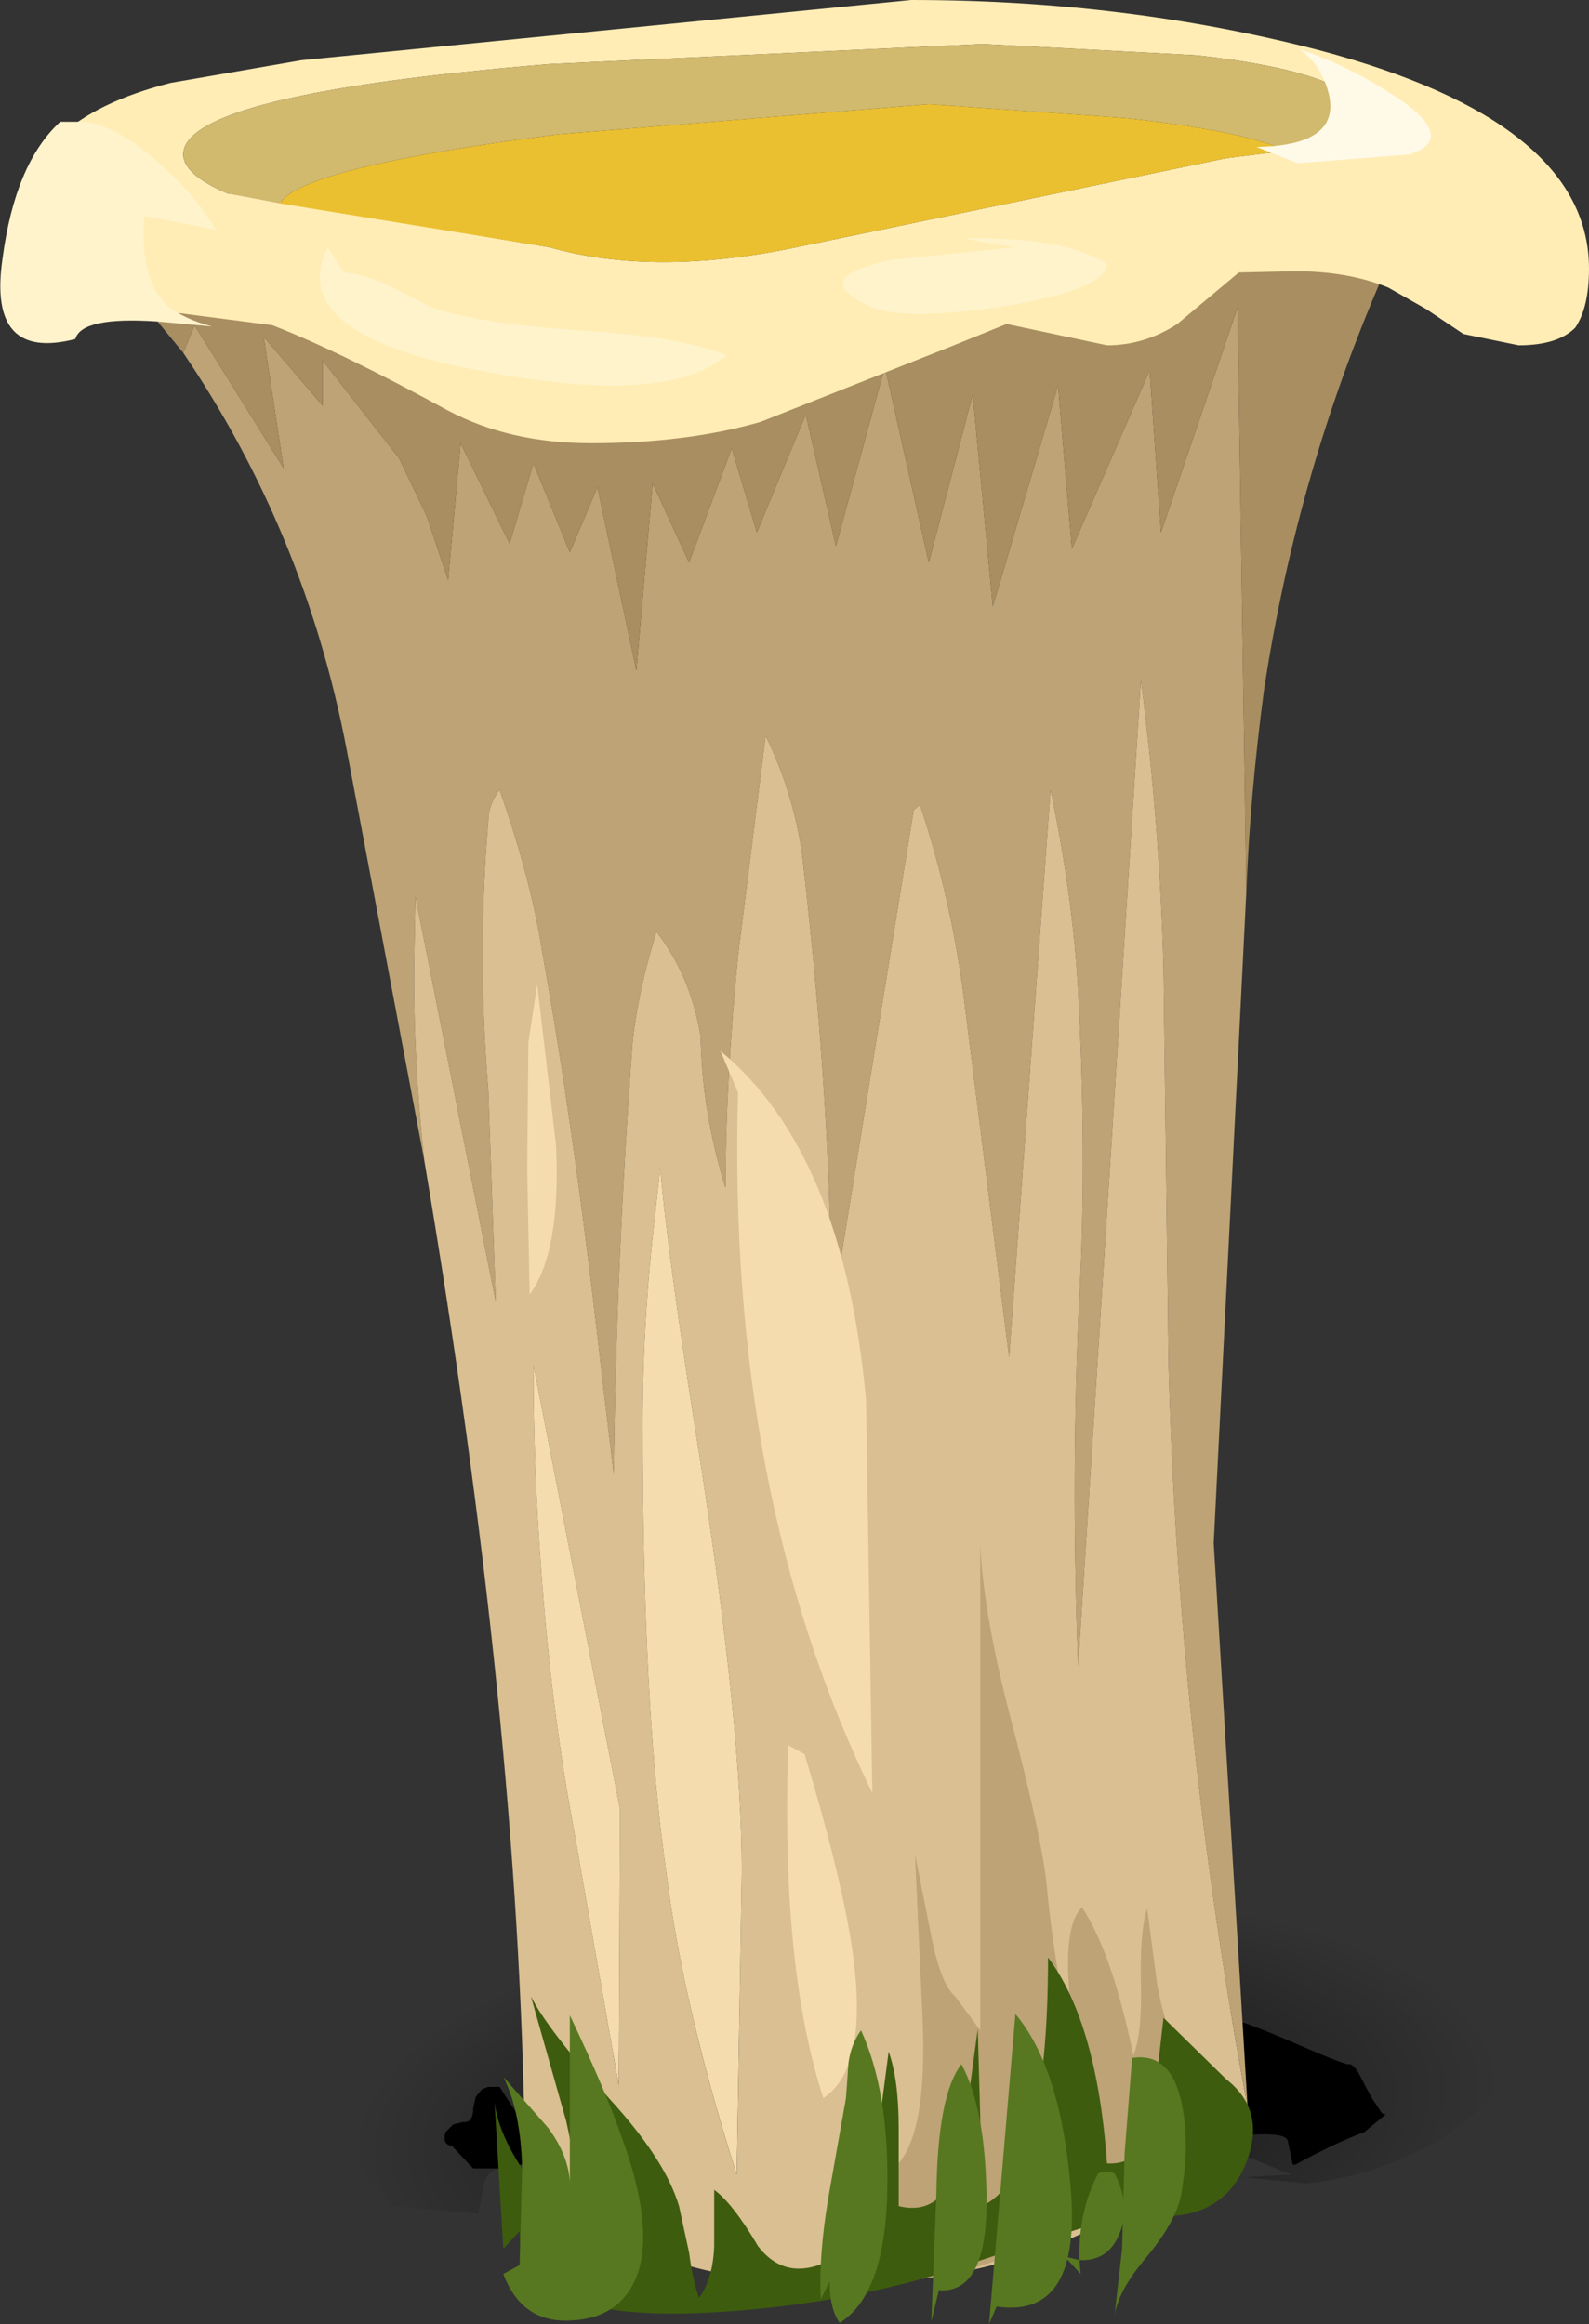 <?xml version="1.0" encoding="UTF-8" standalone="no"?>
<svg xmlns:xlink="http://www.w3.org/1999/xlink" height="92.55px" width="63.3px" xmlns="http://www.w3.org/2000/svg">
  <rect width="100%" height="100%" fill="#333333" stroke="none"/>
  <g transform="matrix(1.0, 0.0, 0.0, 1.0, 0.0, 0.0)">
    <use height="14.6" transform="matrix(1.0, 0.0, 0.0, 1.0, 13.3, 73.55)" width="47.0" xlink:href="#sprite0"/>
    <use height="92.55" transform="matrix(1.0, 0.0, 0.0, 1.0, 0.0, 0.0)" width="63.3" xlink:href="#shape2"/>
  </g>
  <defs>
    <g id="sprite0" transform="matrix(1.0, 0.0, 0.0, 1.0, 0.0, -0.05)">
      <use height="14.6" transform="matrix(1.0, 0.0, 0.0, 1.0, 0.0, 0.05)" width="47.0" xlink:href="#shape0"/>
      <use height="6.95" transform="matrix(1.0, 0.0, 0.0, 1.0, 4.4, 6.75)" width="37.5" xlink:href="#sprite1"/>
    </g>
    <g id="shape0" transform="matrix(1.0, 0.0, 0.0, 1.0, 0.0, -0.05)">
      <path d="M47.0 7.8 Q47.1 9.5 44.7 11.25 42.2 13.05 38.75 13.45 L36.2 13.2 35.85 13.25 37.0 13.15 38.15 13.1 36.55 12.45 Q35.3 11.9 34.95 11.9 L32.25 11.45 29.5 11.05 27.3 9.9 Q25.8 9.25 24.9 10.3 L21.3 12.05 18.45 12.85 Q17.85 13.0 17.65 14.15 L17.6 14.15 15.65 13.5 13.75 12.75 Q11.75 12.1 9.6 12.25 L6.95 12.8 8.35 13.5 6.85 12.85 Q6.2 12.8 6.0 13.4 L5.75 14.65 2.35 14.35 Q1.35 13.45 0.65 12.0 0.05 10.8 0.0 9.95 -0.15 6.3 6.6 3.4 13.4 0.5 23.1 0.1 32.8 -0.35 39.8 1.9 46.8 4.15 47.0 7.8" fill="url(#gradient0)" fill-rule="evenodd" stroke="none"/>
    </g>
    <radialGradient cx="0" cy="0" gradientTransform="matrix(0.028, -0.002, -0.001, -0.011, 23.6, 10.9)" gradientUnits="userSpaceOnUse" id="gradient0" r="819.2" spreadMethod="pad">
      <stop offset="0.0" stop-color="#000000" stop-opacity="0.698"/>
      <stop offset="1.0" stop-color="#000000" stop-opacity="0.0"/>
    </radialGradient>
    <g id="sprite1" transform="matrix(1.0, 0.0, 0.0, 1.0, 0.0, 0.0)">
      <use height="6.95" transform="matrix(1.0, 0.0, 0.0, 1.0, 0.0, 0.0)" width="37.5" xlink:href="#shape1"/>
    </g>
    <g id="shape1" transform="matrix(1.0, 0.0, 0.0, 1.0, 0.0, 0.0)">
      <path d="M37.5 3.95 L36.65 4.65 Q35.45 5.1 33.9 5.95 L33.8 5.95 33.6 5.0 Q33.45 4.25 26.35 5.65 24.75 4.3 20.2 4.95 L13.55 6.05 Q12.45 6.1 11.75 6.9 11.5 7.25 9.15 5.95 7.2 5.35 5.2 5.5 L2.55 6.05 2.15 6.05 2.45 6.1 1.15 6.1 0.3 5.2 Q-0.1 5.15 0.05 4.65 L0.25 4.45 0.35 4.35 0.75 4.25 Q1.15 4.3 1.15 3.7 L1.25 3.25 1.5 2.95 1.75 2.85 2.2 2.85 2.55 3.4 2.85 3.85 3.9 1.7 6.45 1.45 Q7.9 1.35 7.8 0.3 13.35 0.05 30.65 0.0 31.15 -0.05 33.5 0.95 35.8 1.95 36.0 1.95 36.25 1.9 36.55 2.55 L36.95 3.3 37.35 3.9 37.5 3.95" fill="#000000" fill-rule="evenodd" stroke="none"/>
    </g>
    <g id="shape2" transform="matrix(1.0, 0.0, 0.0, 1.0, 0.0, 0.0)">
      <path d="M49.3 12.25 L49.65 35.5 48.35 61.45 49.7 83.9 Q46.95 69.2 46.55 54.3 L46.35 38.55 Q46.2 32.8 45.45 27.1 L42.95 66.35 Q42.65 58.75 43.0 51.6 43.3 46.0 42.95 39.5 42.75 35.75 41.85 31.45 L40.2 54.05 38.45 40.15 Q37.95 35.95 36.65 32.05 L36.4 32.25 32.9 53.8 33.05 48.2 Q32.85 41.7 31.95 34.0 31.6 31.55 30.5 29.3 L29.4 38.05 Q28.9 43.2 28.9 47.3 28.1 44.7 27.95 42.2 L27.9 41.2 Q27.5 38.85 26.15 37.1 25.4 39.55 25.2 41.5 24.55 50.2 24.45 58.7 L24.0 54.95 Q22.9 45.1 21.6 37.9 21.15 35.0 19.9 31.45 19.45 32.05 19.45 32.7 19.0 38.0 19.45 43.4 L19.75 51.85 16.55 35.7 16.5 38.25 Q16.45 42.05 16.9 46.2 L13.8 29.8 Q12.15 21.2 7.3 14.05 L7.75 12.95 11.3 18.65 10.5 13.4 12.85 16.15 12.85 14.35 15.9 18.25 17.0 20.55 17.85 23.1 18.35 17.65 20.3 21.65 21.25 18.45 22.7 22.0 23.8 19.4 25.35 26.7 26.0 19.25 27.45 22.4 29.15 17.85 30.15 21.2 32.1 16.5 33.3 21.75 35.25 14.6 37.0 22.4 38.75 15.7 39.55 24.15 42.15 15.35 42.7 21.85 45.8 14.75 46.25 21.2 49.3 12.25" fill="#bda375" fill-rule="evenodd" stroke="none"/>
      <path d="M36.65 32.05 Q37.95 35.95 38.45 40.15 L40.2 54.05 41.85 31.45 Q42.75 35.75 42.95 39.5 43.3 46.0 43.0 51.6 42.65 58.75 42.95 66.35 L45.45 27.1 Q46.2 32.8 46.35 38.55 L46.55 54.3 Q46.95 69.2 49.7 83.9 48.55 83.75 48.7 85.2 47.45 86.5 45.65 87.6 40.15 90.95 33.45 90.95 27.4 90.95 23.95 88.7 22.0 87.45 20.9 85.5 20.7 68.65 16.9 46.2 16.45 42.05 16.5 38.25 L16.55 35.7 19.75 51.85 19.45 43.4 Q19.0 38.0 19.45 32.7 19.45 32.05 19.9 31.45 21.15 35.0 21.6 37.9 22.9 45.1 24.0 54.95 L24.45 58.7 Q24.55 50.2 25.2 41.5 25.4 39.55 26.15 37.1 27.5 38.85 27.9 41.2 L27.95 42.2 Q28.1 44.7 28.9 47.3 28.9 43.2 29.4 38.05 L30.5 29.3 Q31.6 31.55 31.95 34.0 32.85 41.7 33.05 48.2 L32.9 53.8 36.4 32.25 36.65 32.05 M25.6 56.75 Q25.6 68.15 26.55 74.6 27.2 79.85 29.35 86.6 L29.55 74.5 Q29.55 68.85 27.9 58.2 26.6 50.05 26.3 46.5 L26.1 48.35 Q25.6 52.55 25.6 56.75 M24.65 83.05 L24.7 72.05 21.25 54.35 Q21.25 58.45 21.55 62.4 21.95 68.0 22.85 72.8 L24.65 83.05" fill="#d9bf91" fill-rule="evenodd" stroke="none"/>
      <path d="M42.7 21.85 L42.15 15.35 39.55 24.15 38.75 15.7 37.0 22.4 35.25 14.6 33.3 21.75 32.1 16.5 30.15 21.2 29.15 17.85 27.45 22.4 26.0 19.25 25.35 26.7 23.8 19.4 22.7 22.0 21.25 18.45 20.3 21.65 18.35 17.65 17.85 23.1 17.0 20.55 15.9 18.25 12.85 14.35 12.85 16.15 10.5 13.4 11.3 18.65 7.75 12.95 7.3 14.05 5.0 11.25 28.35 11.6 55.3 10.5 Q51.7 18.6 50.35 27.5 49.8 31.65 49.65 35.5 L49.3 12.25 46.25 21.2 45.8 14.75 42.7 21.85" fill="#a88e60" fill-rule="evenodd" stroke="none"/>
      <path d="M26.3 46.5 Q26.6 50.05 27.9 58.2 29.55 68.85 29.55 74.5 L29.35 86.6 Q27.2 79.85 26.55 74.6 25.6 68.15 25.6 56.75 25.6 52.55 26.1 48.35 L26.3 46.5 M24.65 83.05 L22.85 72.8 Q21.95 68.0 21.55 62.4 21.25 58.45 21.25 54.35 L24.7 72.05 24.65 83.05" fill="#f5dcae" fill-rule="evenodd" stroke="none"/>
      <path d="M51.25 6.0 Q54.5 5.55 54.5 4.95 54.5 2.95 47.65 2.2 L39.15 1.75 21.9 2.55 Q7.3 3.75 7.3 6.15 7.3 6.95 9.05 7.7 L21.9 9.85 Q26.15 11.05 31.95 9.8 L48.85 6.3 51.25 6.0 M44.1 13.75 L40.1 12.9 38.0 13.75 30.3 16.8 Q27.35 17.65 23.55 17.65 20.3 17.65 17.85 16.35 13.55 14.0 10.85 12.95 L5.45 12.25 5.0 12.15 Q0.9 11.25 0.9 8.85 0.9 4.8 6.8 3.3 L12.0 2.4 36.3 0.0 Q44.85 0.0 52.55 2.0 63.3 4.85 63.3 10.7 63.3 12.25 62.75 13.05 62.05 13.75 60.5 13.75 L58.3 13.3 56.8 12.3 55.3 11.45 Q53.7 10.8 51.6 10.8 L49.35 10.85 46.9 12.9 Q45.6 13.75 44.1 13.75" fill="#ffedb5" fill-rule="evenodd" stroke="none"/>
      <path d="M44.8 4.7 L37.0 4.15 22.25 5.35 Q12.05 6.65 11.15 8.1 L9.05 7.7 Q7.3 6.95 7.3 6.15 7.3 3.75 21.9 2.55 L39.15 1.75 47.65 2.2 Q54.5 2.95 54.5 4.95 54.5 5.55 51.25 6.0 49.45 5.2 44.8 4.7" fill="#d1b96e" fill-rule="evenodd" stroke="none"/>
      <path d="M51.25 6.0 L48.85 6.3 31.95 9.8 Q26.15 11.05 21.9 9.85 L11.15 8.1 Q12.05 6.65 22.25 5.35 L37.0 4.15 44.8 4.7 Q49.45 5.2 51.25 6.0" fill="#ebc030" fill-rule="evenodd" stroke="none"/>
      <path d="M40.15 68.0 Q41.5 73.1 41.7 75.1 41.95 77.9 42.7 81.45 L42.55 78.5 Q42.5 76.55 43.1 75.95 44.3 77.75 45.15 81.85 45.5 81.0 45.45 79.0 45.4 76.9 45.7 76.0 L46.1 79.05 Q46.45 80.9 47.05 81.9 L48.1 82.75 Q48.85 83.2 49.05 83.8 49.65 85.4 48.05 86.15 L45.05 87.25 39.85 89.95 Q37.2 91.0 34.05 90.8 35.75 87.75 35.7 84.6 L35.75 86.2 Q36.95 84.9 36.75 80.35 L36.45 73.85 37.05 76.85 Q37.45 79.0 38.05 79.5 L39.05 80.85 39.05 61.45 Q39.15 64.05 40.15 68.0" fill="#bda375" fill-rule="evenodd" stroke="none"/>
      <path d="M29.4 43.5 L28.7 41.85 Q33.6 45.9 34.5 55.75 L34.75 71.4 Q28.95 59.5 29.4 43.5" fill="#f5dcae" fill-rule="evenodd" stroke="none"/>
      <path d="M31.4 69.5 L32.05 69.85 Q33.35 74.15 33.85 77.0 34.75 82.25 32.8 83.55 31.1 78.35 31.4 69.5" fill="#f5dcae" fill-rule="evenodd" stroke="none"/>
      <path d="M21.05 41.5 L21.4 39.2 22.15 45.6 Q22.35 49.85 21.1 51.55 L21.0 46.55 21.05 41.5" fill="#f5dcae" fill-rule="evenodd" stroke="none"/>
      <path d="M8.6 9.15 L5.75 8.6 Q5.55 11.1 6.65 12.15 7.3 12.7 8.45 13.0 L6.25 12.8 Q3.25 12.6 3.0 13.5 -0.5 14.4 0.1 10.3 0.6 6.5 2.4 4.85 L3.4 4.85 Q4.75 5.05 6.4 6.55 7.8 7.8 8.6 9.15" fill="#fff3cc" fill-rule="evenodd" stroke="none"/>
      <path d="M13.05 9.85 L13.7 10.85 Q14.65 10.95 15.65 11.45 L17.1 12.2 Q18.8 12.85 23.0 13.15 27.15 13.4 28.95 14.15 26.55 16.2 19.05 14.75 11.35 13.3 13.05 9.85" fill="#fff3cc" fill-rule="evenodd" stroke="none"/>
      <path d="M40.4 9.85 L38.4 9.5 Q42.3 9.4 44.1 10.5 44.05 11.55 39.95 12.2 35.95 12.8 34.65 12.2 32.15 11.05 35.5 10.35 L40.4 9.85" fill="#fff3cc" fill-rule="evenodd" stroke="none"/>
      <path d="M50.05 5.85 Q53.65 5.8 52.85 3.45 52.5 2.45 51.75 1.95 L52.3 2.15 Q53.9 2.75 55.45 3.75 58.15 5.5 56.15 6.15 L51.7 6.5 50.05 5.85" fill="#fffae8" fill-rule="evenodd" stroke="none"/>
      <path d="M24.3 83.6 Q26.5 86.0 27.05 87.85 L27.45 89.7 Q27.6 90.85 27.85 91.5 28.4 90.75 28.45 89.45 L28.45 87.2 Q29.2 87.75 30.2 89.45 31.2 90.75 32.75 90.15 34.3 89.5 34.8 86.3 L35.4 81.7 Q35.8 82.8 35.8 84.75 L35.8 87.85 Q37.85 88.35 38.35 85.25 L38.95 80.8 39.05 84.35 39.1 87.85 Q41.75 86.7 41.75 77.95 43.7 80.55 44.1 86.15 45.75 86.25 45.95 83.85 L46.35 80.35 48.85 82.8 Q50.45 84.05 49.65 86.1 48.95 87.9 47.1 88.2 L43.5 88.6 40.6 89.5 37.75 90.45 Q33.2 91.85 28.05 92.1 20.6 92.45 20.7 88.85 L20.05 89.55 19.7 83.7 Q19.85 85.05 21.1 86.8 L22.95 89.55 Q23.25 87.5 22.55 84.45 L21.15 79.5 Q21.8 80.8 24.3 83.6" fill="#3e5c0e" fill-rule="evenodd" stroke="none"/>
      <path d="M20.7 90.2 L20.8 86.35 Q20.75 84.1 20.05 82.7 L21.85 84.75 Q22.65 85.85 22.7 86.9 L22.7 80.25 Q24.15 83.3 24.8 85.2 26.05 88.65 25.4 90.55 24.75 92.3 22.8 92.4 20.8 92.55 20.05 90.55 L20.7 90.2" fill="#577820" fill-rule="evenodd" stroke="none"/>
      <path d="M34.3 80.85 Q35.4 83.25 35.35 87.05 35.3 91.35 33.45 92.5 33.05 91.95 33.05 90.85 L32.7 91.55 Q32.6 89.9 33.0 87.5 L33.7 83.55 33.8 82.15 Q33.9 81.4 34.3 80.85" fill="#577820" fill-rule="evenodd" stroke="none"/>
      <path d="M37.1 92.45 L37.3 87.4 Q37.35 83.4 38.3 82.2 39.25 83.95 39.3 87.45 39.35 91.35 37.4 91.2 L37.1 92.45" fill="#577820" fill-rule="evenodd" stroke="none"/>
      <path d="M39.4 92.55 L40.45 80.2 Q42.25 82.35 42.65 87.1 43.1 92.35 39.7 91.85 L39.4 92.55" fill="#577820" fill-rule="evenodd" stroke="none"/>
      <path d="M43.05 90.55 L42.4 89.85 43.0 90.0 43.05 90.55 M43.0 90.0 Q42.95 88.05 43.75 86.55 44.1 86.4 44.4 86.55 45.1 87.9 44.55 89.05 44.1 90.05 43.0 90.0" fill="#577820" fill-rule="evenodd" stroke="none"/>
      <path d="M47.1 83.9 Q47.4 85.45 47.05 87.4 46.85 88.45 45.7 89.85 44.55 91.2 44.4 92.2 L44.7 89.55 44.8 85.75 45.1 81.95 Q46.7 81.7 47.1 83.9" fill="#577820" fill-rule="evenodd" stroke="none"/>
    </g>
  </defs>
</svg>
